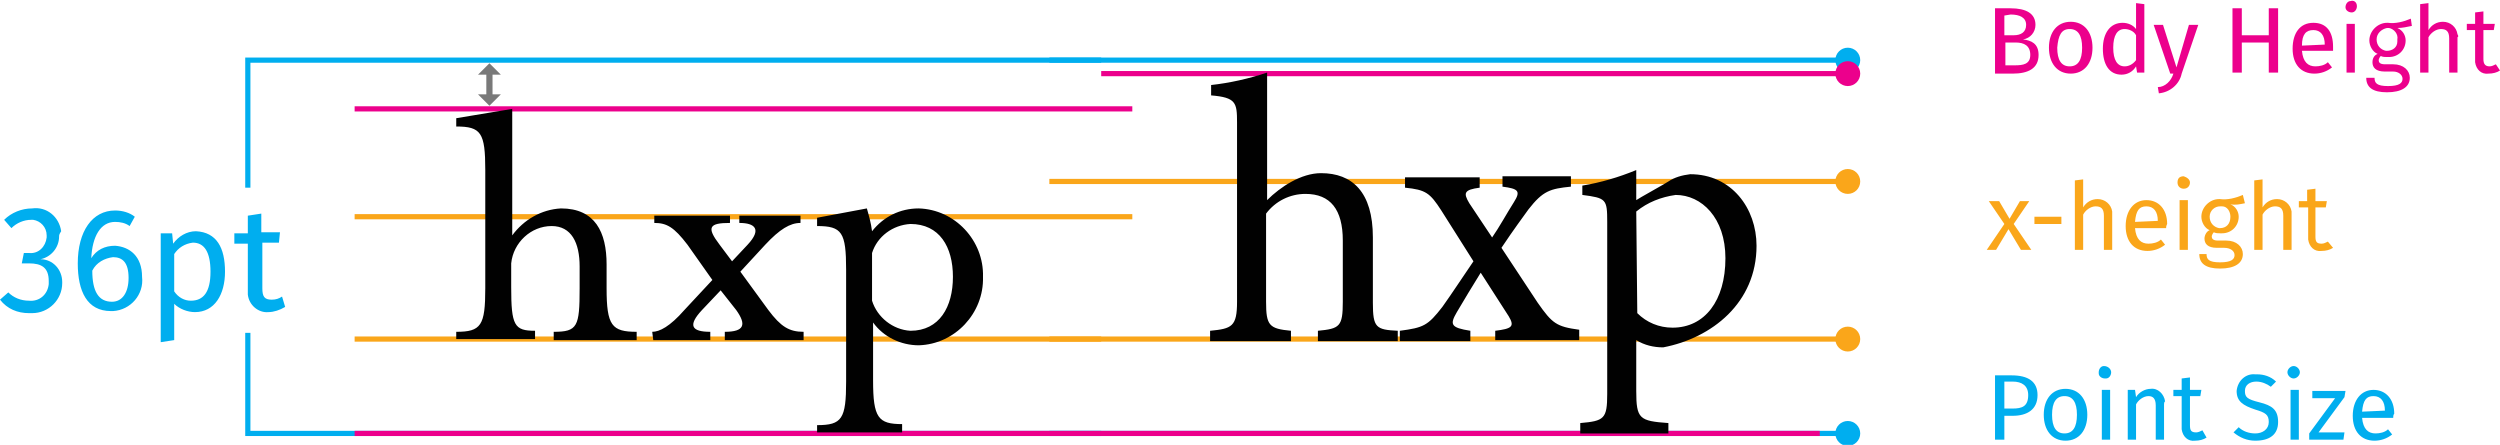 <svg xmlns="http://www.w3.org/2000/svg" id="Layer_1" viewBox="0 0 241.1 42.9" width="241.1" height="42.9"><style>.st0{fill:#00aeef}.st1{stroke:#00aeef}.st1,.st2,.st3{fill:none;stroke-width:.5;stroke-miterlimit:10}.st2{stroke:#faa61a}.st3{stroke:#ec008c}.st4{fill:#ec008c}.st5{fill:#faa61a}.st6{fill:#010101}.st7{fill:#797979}</style><g id="efa1845d-36d0-49fd-8c74-e566bb4bce4b"><g id="bfb5ded5-5cf6-4ae2-b6e8-0db1598ccf4f"><circle cx="178.2" cy="5.8" r="1.2" class="st0"/><circle cx="178.2" cy="41.8" r="1.2" class="st0"/><path d="M101.2 5.8h77m-77 36h77" class="st1"/><path d="M5.7 22.8c0 1.1-.8 2-1.8 2.2C5.1 25 6 26 6 27.2v.1c0 1.6-1.3 2.9-2.9 2.9h-.3c-1.1 0-2.1-.4-2.8-1.3l.8-.7c.5.5 1.2.8 2 .8 1 .1 1.8-.6 1.9-1.6v-.3c0-1.3-.7-1.7-1.9-1.7h-.7l.2-1h.5c.9.1 1.6-.6 1.7-1.5v-.2c0-.8-.6-1.4-1.3-1.5H3c-.7 0-1.4.3-1.9.8l-.7-.8c.7-.7 1.7-1.1 2.7-1.1 1.4-.2 2.6.8 2.8 2.2-.2.3-.2.4-.2.5zm8 3.9c.2 1.7-1.1 3.2-2.8 3.3h-.2c-2.3 0-3.2-1.9-3.2-4.6 0-3.1 1.4-5.1 3.6-5.1.7 0 1.4.2 1.9.6l-.5.9c-.4-.3-.9-.4-1.4-.4-1.4 0-2.2 1.4-2.3 3.5.5-.8 1.3-1.2 2.3-1.2 1.4.1 2.6 1 2.6 3zm-1.3.1c0-1.5-.6-2-1.5-2-.8.1-1.6.5-2 1.3 0 2 .6 3 1.9 3 1 0 1.6-.9 1.6-2.3zm9.3-.6c0 2.2-1 3.9-2.9 3.9-.7 0-1.5-.3-2-.8v3.5l-1.3.2V22.5h1.1l.1 1c.5-.7 1.3-1.2 2.2-1.2 2 .1 2.8 1.6 2.8 3.9zm-1.4 0c0-1.9-.6-2.8-1.7-2.8-.8.1-1.4.5-1.8 1.1v3.6c.4.6 1 .9 1.6.9 1.2 0 1.9-.8 1.9-2.8zm7.2 3.4c-.5.3-1.1.5-1.6.5-1 .1-1.9-.7-2-1.7v-4.9h-1.3v-1h1.3v-1.7l1.3-.2v1.8H27l-.1 1h-1.6v4.4c0 .8.2 1.1.9 1.1.4 0 .7-.1 1-.3l.3 1z" class="st0"/><path d="M23.9 18.1V5.8h82.3M23.9 32.1v9.7h82.3" class="st1"/><path d="M34.2 20.9h75m-75 11.8h72" class="st2"/><path d="M34.2 10.5h75" class="st3"/><path d="M101.2 17.5h77m-77 15.2h77" class="st2"/><path d="M106.2 7.1h72m-144 34.7h141.3" class="st3"/><circle cx="178.2" cy="7.1" r="1.2" class="st4"/><circle cx="178.2" cy="17.5" r="1.2" class="st5"/><circle cx="178.2" cy="32.7" r="1.2" class="st5"/><path d="M195.9 24.1h-1l-1.2-2-1.2 2h-.9l1.7-2.5-1.5-2.2h1l1 1.7 1-1.7h.9l-1.5 2.2 1.7 2.5zm.3-3.2h2.6v.7h-2.6v-.7zm7.5-.2v3.4h-.8v-3.3c0-.7-.3-.9-.8-.9s-1 .4-1.2.8v3.4h-.8v-6.7l.8-.1V20c.3-.5.8-.8 1.4-.8.7 0 1.3.5 1.4 1.2v.3zm5.2 1.3h-3c.1 1.1.6 1.5 1.3 1.5.4 0 .9-.1 1.2-.4l.4.5c-.5.4-1.1.6-1.7.6-1.3 0-2.1-.9-2.1-2.4s.8-2.5 2-2.5 2 .9 2 2.3c-.1.2-.1.3-.1.4zm-.8-.7c0-.9-.4-1.4-1.1-1.4s-1 .4-1.1 1.5l2.2-.1zm3.1-3.7c0 .3-.2.6-.6.6-.3 0-.6-.2-.6-.6s.2-.6.6-.6c.3.1.6.3.6.6zm-.2 6.5h-.8v-4.8h.8v4.8zm5.5-4.5c-.5.1-.9.2-1.4.1.5.2.8.7.8 1.2 0 .9-.7 1.6-1.6 1.6h-.2c-.2 0-.4 0-.6-.1-.1.1-.2.3-.2.4 0 .2.1.4.6.4h.8c1 0 1.6.6 1.6 1.3 0 .9-.8 1.4-2.2 1.4s-2-.5-2-1.4h.7c0 .5.2.8 1.3.8s1.4-.3 1.4-.7-.4-.7-1-.7h-.7c-.9 0-1.2-.4-1.2-.9 0-.3.2-.7.5-.8-.5-.2-.8-.8-.8-1.3 0-.9.8-1.7 1.7-1.7h.1c.7.1 1.5-.1 2.2-.4l.2.8zm-3.4 1.3c0 .6.4 1 .9 1.1h.1c.6 0 1-.4 1-1.1 0-.5-.3-1-.8-1h-.2c-.5 0-1 .4-1 1zm7.9-.2v3.4h-.8v-3.3c0-.7-.3-.9-.8-.9s-1 .4-1.2.8v3.4h-.8v-6.7l.8-.1V20c.3-.5.8-.8 1.4-.8.7 0 1.3.5 1.4 1.2v.3zm4 3.2c-.3.2-.7.3-1.1.3-.7.1-1.2-.4-1.3-1.1V20h-.9v-.6h.8v-1.1l.8-.1v1.2h1.1l-.1.6h-1v2.8c0 .5.1.7.6.7.2 0 .4-.1.6-.2l.5.6z" class="st5"/><path d="M196.5 38.1c0 1.4-1 2-2.4 2h-.8v2.3h-.9v-6.2h1.6c1.6 0 2.5.6 2.5 1.9zm-.9 0c0-.9-.6-1.3-1.5-1.3h-.8v2.6h.8c.9 0 1.5-.2 1.5-1.3zm5.7 1.9c0 1.5-.8 2.5-2.1 2.5s-2.1-1-2.1-2.5.8-2.5 2.1-2.5 2.1 1 2.1 2.5zm-3.4 0c0 1.2.4 1.8 1.2 1.8s1.2-.6 1.2-1.8-.4-1.8-1.2-1.8-1.2.6-1.2 1.8zm5.7-4.1c0 .3-.2.6-.5.6h-.1c-.3 0-.6-.2-.6-.5v-.1c0-.3.2-.6.5-.6.4 0 .7.3.7.6zm-.1 6.5h-.8v-4.8h.8v4.8zm5.2-3.4v3.4h-.8v-3.3c0-.7-.3-.9-.7-.9-.5 0-1 .4-1.2.8v3.4h-.8v-4.8h.7l.1.7c.3-.5.9-.8 1.4-.8.7-.1 1.3.5 1.4 1.2-.1.1-.1.2-.1.3zm4.1 3.2c-.3.2-.7.3-1.1.3-.7.1-1.2-.4-1.3-1.1v-3.2h-.8v-.6h.8v-1.1l.8-.1v1.2h1.1l-.1.6h-1V41c0 .5.1.7.6.7.2 0 .4-.1.6-.2l.4.7zm6.7-5.4l-.5.5c-.4-.3-.9-.5-1.4-.5-.6 0-1.1.3-1.1.9s.2.8 1.4 1.1 1.8.7 1.8 1.9-.8 1.8-2.2 1.8c-.8 0-1.5-.3-2.1-.8l.5-.5c.4.4 1 .6 1.6.6.7 0 1.3-.4 1.3-1.1s-.3-.9-1.3-1.2c-1.2-.4-1.8-.8-1.8-1.8.1-1 .9-1.7 1.8-1.6h.2c.6 0 1.3.2 1.8.7zm2.3-.9c0 .3-.3.6-.6.6s-.6-.3-.6-.6.3-.6.6-.6.6.3.6.6zm-.1 6.5h-.8v-4.8h.8v4.8zm4.4-4.1l-2.5 3.4h2.5l-.1.7h-3.3v-.6l2.5-3.4H223v-.7h3.2l-.1.6zm4.7 2h-3c.1 1.1.6 1.5 1.3 1.5.4 0 .9-.1 1.2-.4l.4.5c-.5.4-1.1.6-1.7.6-1.3 0-2.1-.9-2.1-2.4s.8-2.5 2-2.5 2 .9 2 2.3c-.1.1-.1.3-.1.4zm-.8-.7c0-.9-.4-1.4-1.1-1.4s-1 .4-1.1 1.5l2.2-.1z" class="st0"/><path d="M196.6 5.3c0 1.3-1 1.8-2.5 1.8h-1.7V.8h1.5c1.5 0 2.4.5 2.4 1.6 0 .7-.5 1.3-1.2 1.4.8.1 1.5.4 1.5 1.5zm-3.3-3.8v1.9h.9c.7 0 1.2-.3 1.2-1s-.6-1-1.5-1l-.6.1zm2.5 3.8c0-.9-.6-1.2-1.4-1.2h-1v2.2h.9c.8 0 1.5-.1 1.5-1zm6-.7c0 1.5-.8 2.5-2.1 2.5s-2.1-1-2.1-2.5.8-2.5 2.1-2.5 2.1 1 2.1 2.5zm-3.4 0c0 1.2.4 1.8 1.2 1.8s1.2-.6 1.2-1.8-.4-1.8-1.2-1.8-1.1.6-1.2 1.8zm8.4-4.2V7h-.7l-.1-.6c-.3.5-.8.8-1.4.8-1.2 0-1.8-1-1.8-2.5s.7-2.5 1.9-2.5c.5 0 1 .2 1.3.6V.3l.8.1zm-.8 5.4V3.4c-.2-.4-.7-.6-1.1-.6-.7 0-1.1.6-1.1 1.8s.4 1.8 1.1 1.8c.4 0 .8-.2 1.1-.6zm4.4 1.3c-.2 1-1.1 1.8-2.2 1.9l-.1-.6c.7 0 1.3-.6 1.5-1.3h-.3l-1.6-4.7h.9l1.3 4.1 1.2-4.1h.9l-1.6 4.7zm8.4-3h-2.6V7h-.9V.8h.9v2.6h2.6V.8h.9V7h-.9V4.1zm6.2.8h-3c.1 1.1.6 1.5 1.3 1.5.4 0 .9-.1 1.2-.4l.4.5c-.5.4-1.1.6-1.7.6-1.3 0-2.1-.9-2.1-2.4s.7-2.5 2-2.5 1.9.9 1.9 2.3v.4zm-.8-.6c0-.9-.4-1.4-1.1-1.4s-1.1.4-1.1 1.5l2.2-.1zm3.1-3.7c0 .3-.2.6-.5.6s-.6-.2-.6-.5.2-.6.5-.6c.3-.1.6.1.6.5 0-.1 0 0 0 0zm-.2 6.4h-.8V2.3h.8V7zm5.5-4.5c-.5.1-.9.2-1.4.2.5.2.8.7.8 1.2 0 .9-.7 1.6-1.6 1.6h-.2c-.2 0-.4 0-.6-.1-.1.1-.2.3-.2.4 0 .2.1.4.6.4h.8c1 0 1.6.6 1.6 1.3 0 .9-.8 1.4-2.2 1.4s-2-.5-2-1.4h.8c0 .5.2.8 1.3.8s1.4-.3 1.4-.7-.4-.7-.9-.7h-.8c-.9 0-1.2-.4-1.2-.9 0-.4.2-.7.5-.8-.5-.2-.8-.8-.8-1.3 0-.9.8-1.7 1.7-1.7h.1c.7.1 1.5-.1 2.2-.4l.1.7zm-3.4 1.3c0 .6.4 1 .9 1.1h.1c.5 0 1-.3 1-.9v-.2c.1-.5-.3-1-.8-1.1h-.2c-.5.1-1 .5-1 1.1zm7.8-.2V7h-.8V3.7c0-.7-.3-.9-.8-.9s-1 .4-1.2.8V7h-.8V.4l.8-.1v2.6c.3-.5.8-.8 1.4-.8.7 0 1.3.5 1.4 1.2.1.2.1.2 0 .3zm4.1 3.2c-.3.2-.7.3-1.1.3-.7.1-1.2-.4-1.3-1.1V2.9h-.8v-.6h.8V1.2l.8-.1v1.2h1.1l-.1.6h-1v2.8c0 .5.2.7.6.7.2 0 .4-.1.6-.2l.4.6z" class="st4"/><path d="M44 32c2.4 0 2.8-.6 2.8-4.2V16.4c0-3.6-.4-4.2-2.8-4.2v-.8l5.4-.9v12.2c1.1-1.5 2.8-2.5 4.7-2.6 3.3 0 4.4 2.3 4.4 5.4v2.3c0 3.6.5 4.2 2.9 4.2v.8h-8V32c2.3 0 2.5-.5 2.5-4.2v-2.1c0-2.3-.8-3.9-2.7-3.9-2 0-3.7 1.6-3.9 3.6v2.3c0 3.7.3 4.2 2.3 4.2v.8H44V32zm18.9 0c.7 0 1.7-.5 3.1-2.1l2.7-2.9-2.4-3.4c-1.3-1.7-2-2.1-3.2-2.1v-.7h7.3v.7c-2 0-2.3.4-1 2.1l1.2 1.6 1.5-1.6c1.4-1.5.7-2.1-.8-2.1v-.7h5.9v.7c-1 0-2 .6-3.4 2.1l-2.4 2.6 2.7 3.7c1.2 1.6 2 2.1 3.4 2.1v.8h-7.6V32c1.9 0 2.1-.7 1.1-2.1L69.5 28l-1.8 1.9c-1.4 1.5-1 2.1.8 2.1v.8H63l-.1-.8zm15.9 9c2.4 0 2.8-.6 2.8-4.2V26c0-3.6-.4-4.2-2.8-4.2V21l4.8-.9c.2.7.4 1.4.5 2.2 1.1-1.4 2.7-2.2 4.5-2.2 3.5.1 6.3 3.1 6.2 6.6.1 3.5-2.7 6.5-6.2 6.6-1.7 0-3.4-.8-4.4-2.2v5.6c0 3.6.5 4.2 2.8 4.2v.8h-8.2V41zm13.1-14.3c0-2.9-1.3-5.1-4.1-5.1-1.7.1-3.2 1.2-3.7 2.8V29c.5 1.6 2 2.8 3.7 2.9 2.8 0 4.1-2.3 4.1-5.2zm35.2 6.2v-1c2.1-.2 2.4-.4 2.4-2.8v-5.9c0-3-1.2-4.5-3.6-4.5-1.5 0-2.9.7-3.8 1.9v8.5c0 2.3.3 2.6 2.4 2.8v1h-7.8v-1c2.1-.2 2.6-.4 2.6-2.8V11.8c0-1.9-.1-2.4-2.5-2.6v-1c1.8-.2 3.6-.6 5.4-1.2v12.3c1.3-1.3 3.3-2.6 5.2-2.6 3 0 5 1.8 5 6.2v6.3c0 2.4.3 2.6 2.4 2.7v1h-7.7zm17.1 0v-1c1.6-.2 1.9-.4 1.3-1.4l-2.7-4.2c-.8 1.3-1.6 2.6-2.3 3.8s-.6 1.5 1.3 1.8v1H135v-1c2.3-.3 2.7-.5 4.1-2.3 1-1.4 1.9-2.8 3-4.4l-3.1-4.9c-1.1-1.7-1.5-2-3.5-2.2v-1h7.2v1c-1.5.2-1.6.5-1 1.5l2.2 3.3c.7-1 1.4-2.3 2.1-3.4s.4-1.3-1.1-1.5v-1h6.6v1c-2 .2-2.7.4-4.1 2.2-.5.7-1.4 1.9-2.6 3.7l3.5 5.3c1.4 2 1.8 2.3 4 2.6v1h-8.1zm8.4-15c1.8-.3 3.5-.8 5.2-1.5v2.9c.1-.1 3-1.7 3.1-1.8.6-.4 1.3-.6 2.1-.7 4 0 6.4 3.3 6.4 6.9 0 5.5-4.3 8.9-9 9.8-.9 0-1.8-.2-2.6-.7v4.9c0 2.7.3 2.9 3.1 3.1v1h-8.5v-1c2.3-.2 2.6-.4 2.6-2.8V21.4c0-2.2-.1-2.3-2.4-2.6v-.9zm5.3 12.3c.9.9 2.1 1.4 3.4 1.4 3.1 0 5.1-2.6 5.1-6.7 0-3.9-2.3-6.1-4.8-6.1-1.4.2-2.7.7-3.8 1.6l.1 9.8z" class="st6"/></g></g><path d="M47.5 7.2h.8l-1.1-1.1-1.1 1.1h.8v1.9h-.8l1.1 1.1 1.1-1.1h-.8z" class="st7"/></svg>